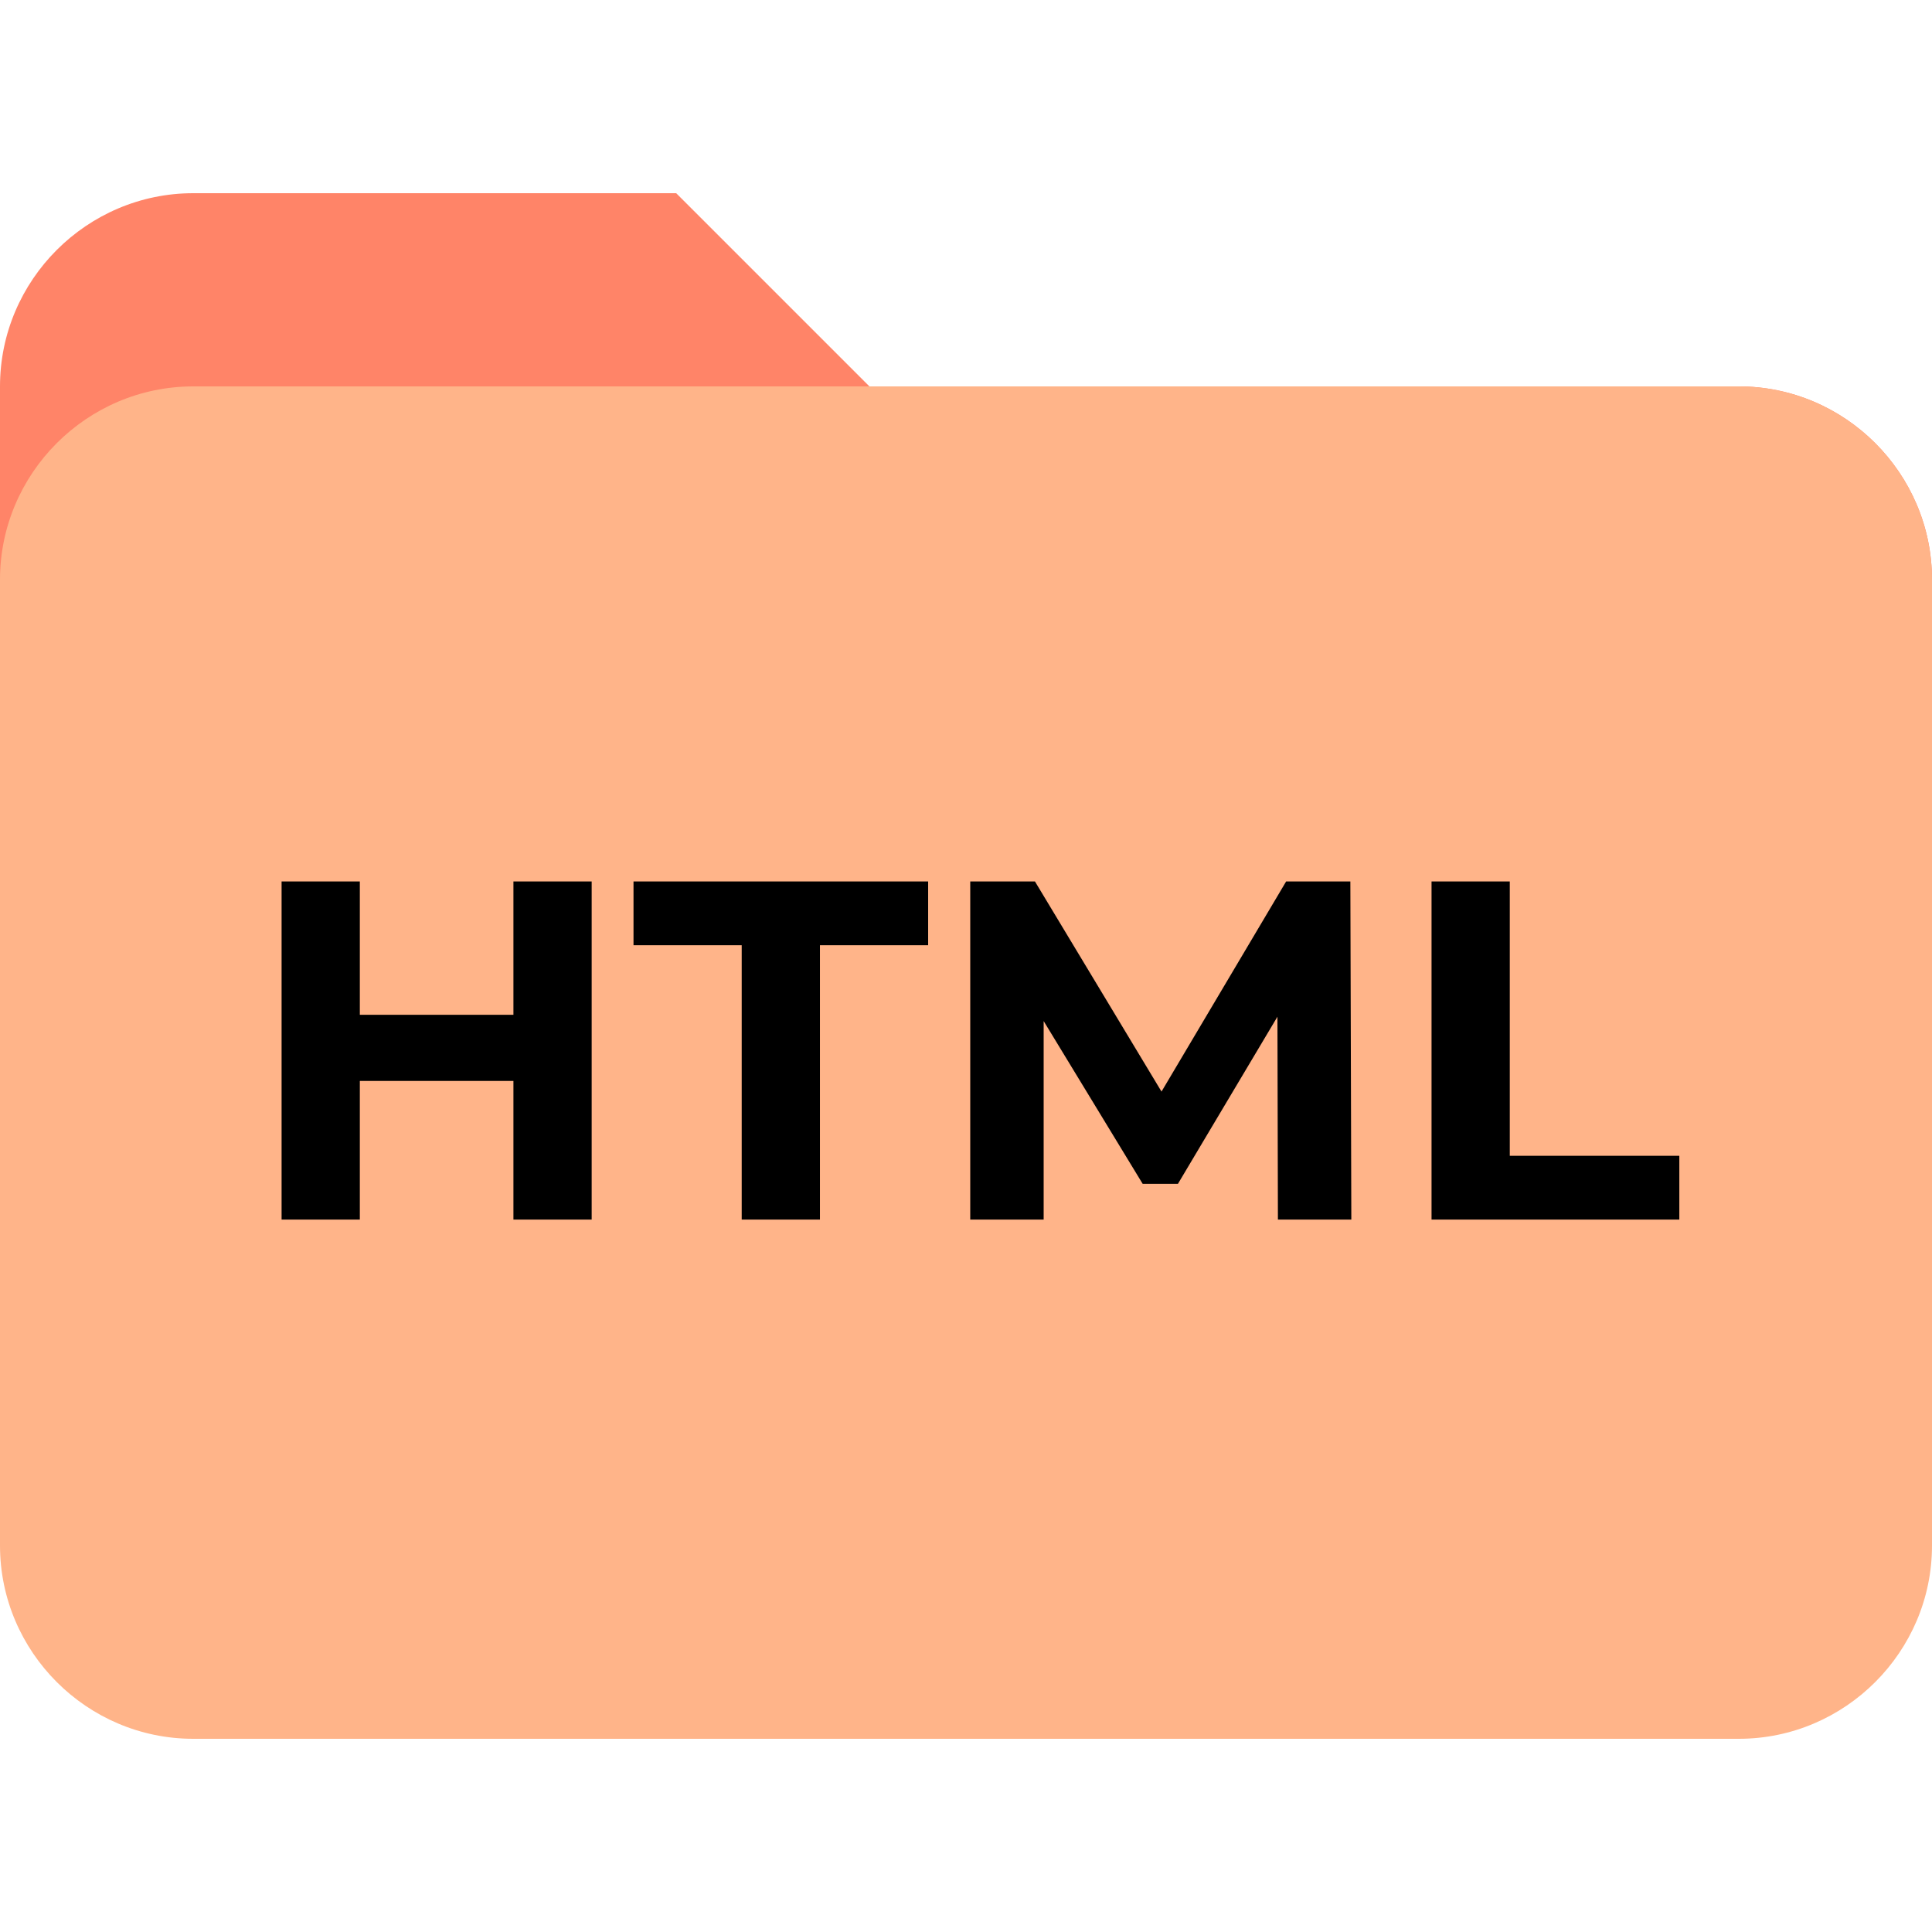 <svg width="480" height="480" viewBox="0 0 480 480" fill="none" xmlns="http://www.w3.org/2000/svg">
<path d="M432 96H216L168 48H48C21.6 48 0 69.6 0 96V192H480V144C480 117.6 458.4 96 432 96Z" fill="#FF8468"/>
<path d="M432 96H48C21.6 96 0 117.6 0 144V384C0 410.4 21.6 432 48 432H432C458.4 432 480 410.4 480 384V144C480 117.6 458.4 96 432 96Z" fill="#FFB489"/>
<path d="M147 219V303H127.56V268.56H89.4V303H69.96V219H89.4V252.12H127.56V219H147ZM184.274 234.84H157.394V219H230.594V234.84H203.714V303H184.274V234.84ZM317.494 303L317.374 252.6L292.654 294.12H283.894L259.294 253.68V303H241.054V219H257.134L288.574 271.2L319.534 219H335.494L335.734 303H317.494ZM355.663 219H375.103V287.16H417.223V303H355.663V219Z" fill="black"/>
</svg>
